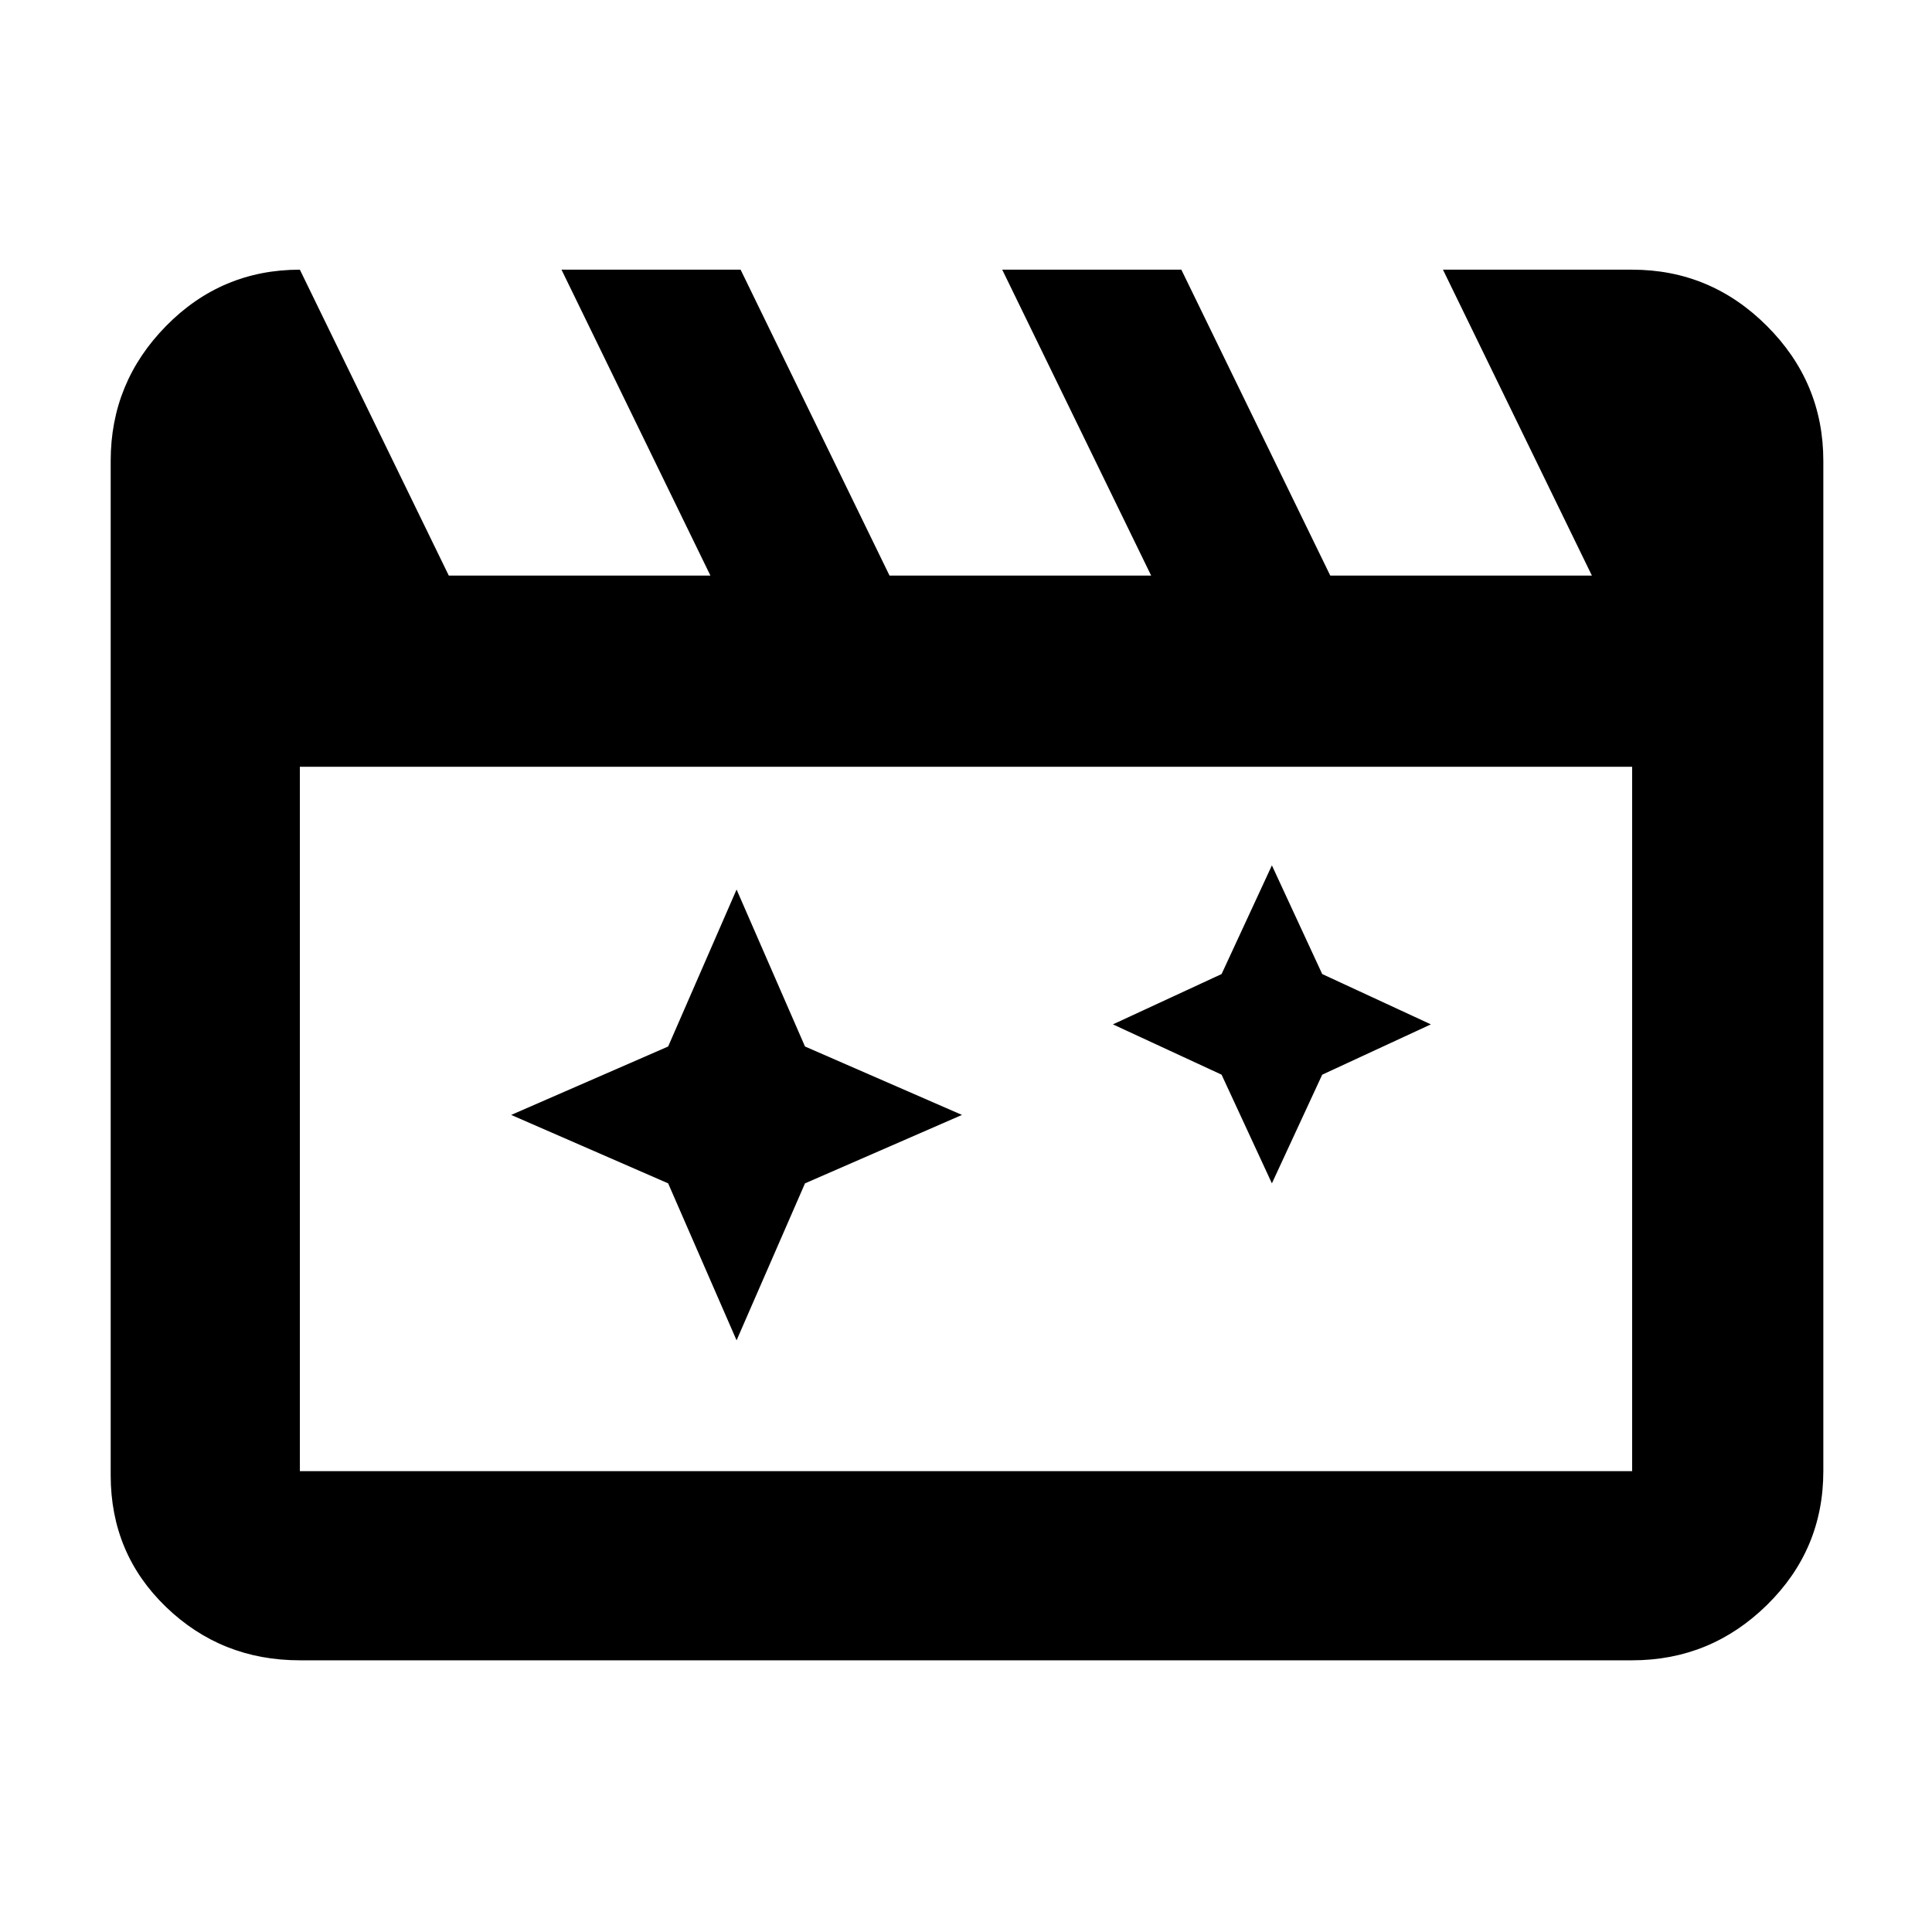 <svg xmlns="http://www.w3.org/2000/svg" width="48" height="48" viewBox="0 0 48 48"><path d="M18.3 22.1 16.6 26l-3.9 1.7 3.9 1.7 1.7 3.9 1.7-3.9 3.9-1.7L20 26Zm13.3-.6-1.25 2.7-2.7 1.25 2.7 1.25 1.25 2.7 1.25-2.7 2.7-1.25-2.7-1.25ZM7.45 6.7l3.7 7.6h6.5l-3.7-7.6h4.45l3.7 7.6h6.5l-3.7-7.6h4.45l3.7 7.6h6.5l-3.7-7.6h4.7q1.95 0 3.35 1.4 1.4 1.4 1.4 3.35v25.1q0 1.95-1.4 3.325-1.4 1.375-3.35 1.375H7.45q-1.95 0-3.325-1.325Q2.75 38.6 2.75 36.65v-25.2q0-1.95 1.375-3.35Q5.5 6.7 7.45 6.7Zm0 12.35v17.5h33.1v-17.5Zm0 0v17.5Z"/></svg>